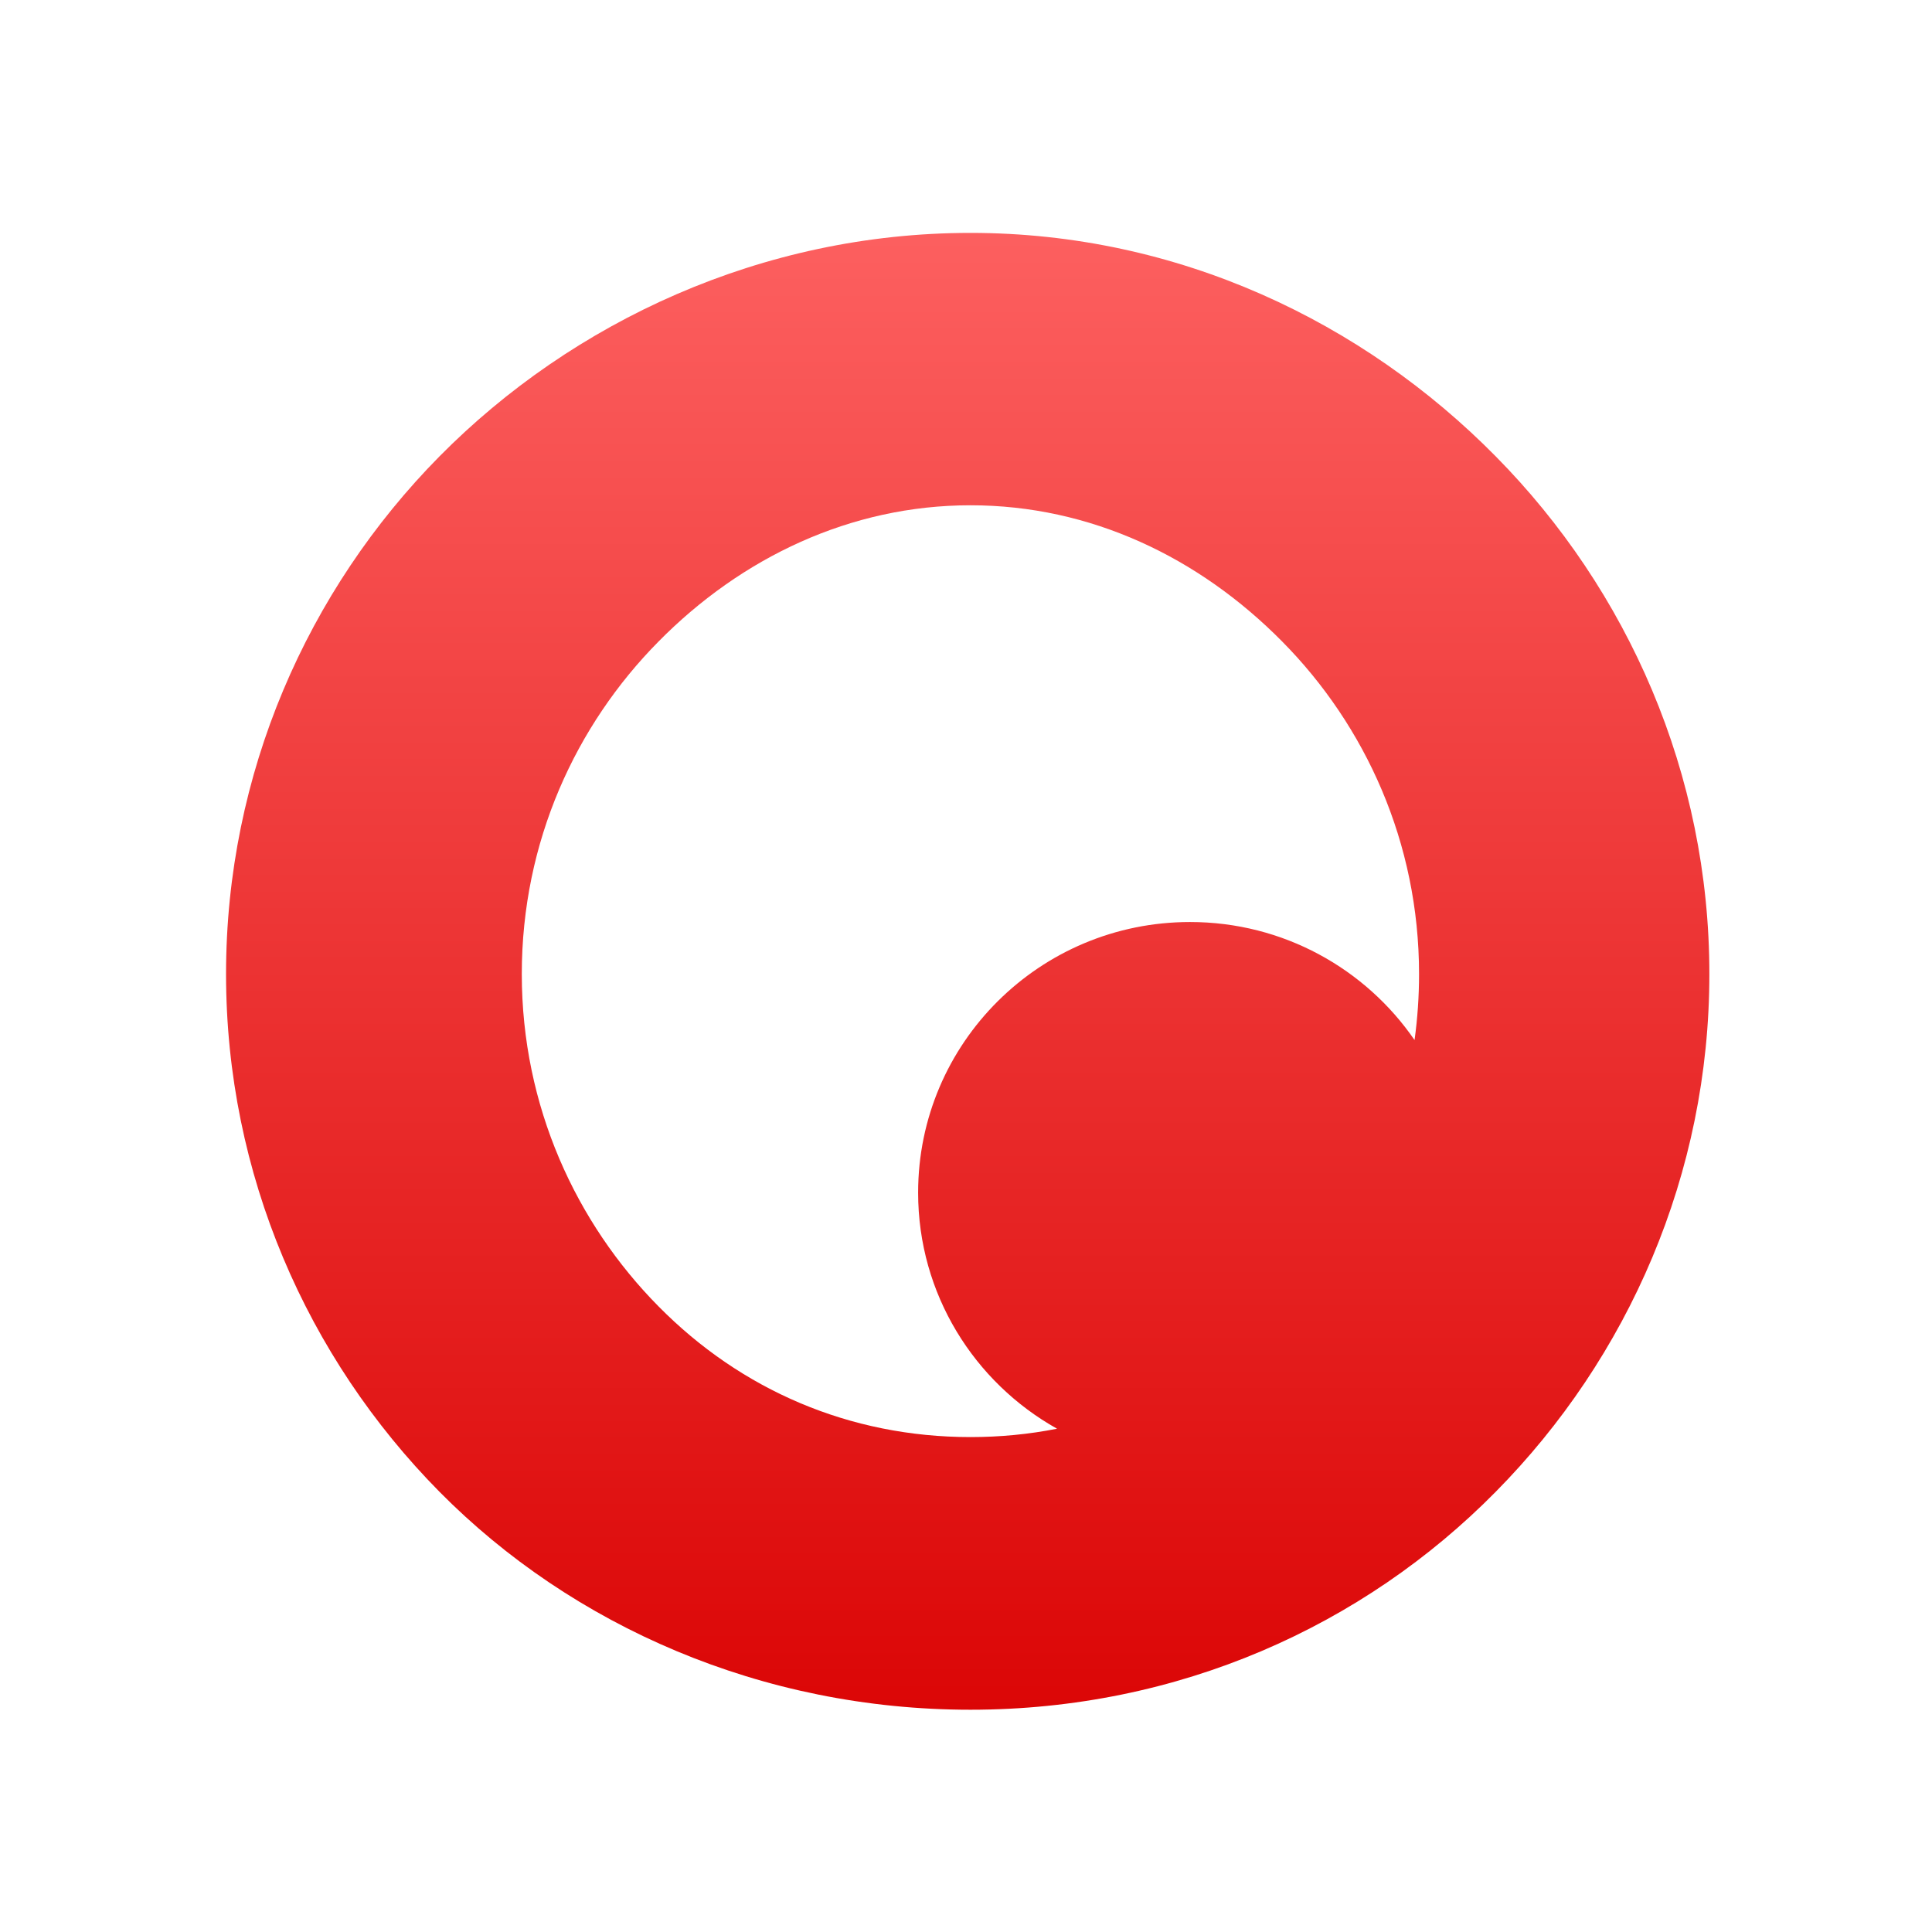 <svg xmlns="http://www.w3.org/2000/svg" xmlns:xlink="http://www.w3.org/1999/xlink" width="64" height="64" viewBox="0 0 64 64" version="1.1">
<defs> <linearGradient id="linear0" gradientUnits="userSpaceOnUse" x1="0" y1="0" x2="0" y2="1" gradientTransform="matrix(55.992,0,0,56,4.004,4)"> <stop offset="0" style="stop-color:#ff6666;stop-opacity:1;"/> <stop offset="1" style="stop-color:#d90000;stop-opacity:1;"/> </linearGradient> </defs>
<g id="surface1">
<path style=" stroke:none;fill-rule:nonzero;fill:url(#linear0);fill-opacity:1;" d="M 32.148 7.715 C 25.246 7.715 18.965 10.66 14.559 15.117 C 10.18 19.551 7.488 25.637 7.488 32.266 C 7.488 38.891 10.168 44.973 14.559 49.418 C 18.965 53.871 25.246 56.637 32.148 56.637 C 39.043 56.637 45.164 53.863 49.547 49.418 C 53.938 44.973 56.625 38.891 56.625 32.266 C 56.625 25.629 53.926 19.551 49.547 15.117 C 45.164 10.672 39.043 7.715 32.148 7.715 M 32.148 16.738 C 36.117 16.738 39.711 18.453 42.477 21.254 C 45.227 24.035 47.008 27.91 47.008 32.266 C 47.008 33.012 46.957 33.738 46.859 34.453 C 45.238 32.094 42.512 30.543 39.422 30.543 C 34.445 30.543 30.414 34.555 30.414 39.508 C 30.414 42.867 32.273 45.793 35.016 47.328 C 34.09 47.512 33.129 47.605 32.148 47.605 C 28.148 47.605 24.547 46.047 21.812 43.273 C 19.09 40.52 17.285 36.652 17.285 32.266 C 17.285 27.875 19.078 24.02 21.812 21.254 C 24.559 18.469 28.176 16.738 32.148 16.738 "/>
</g>
</svg>
